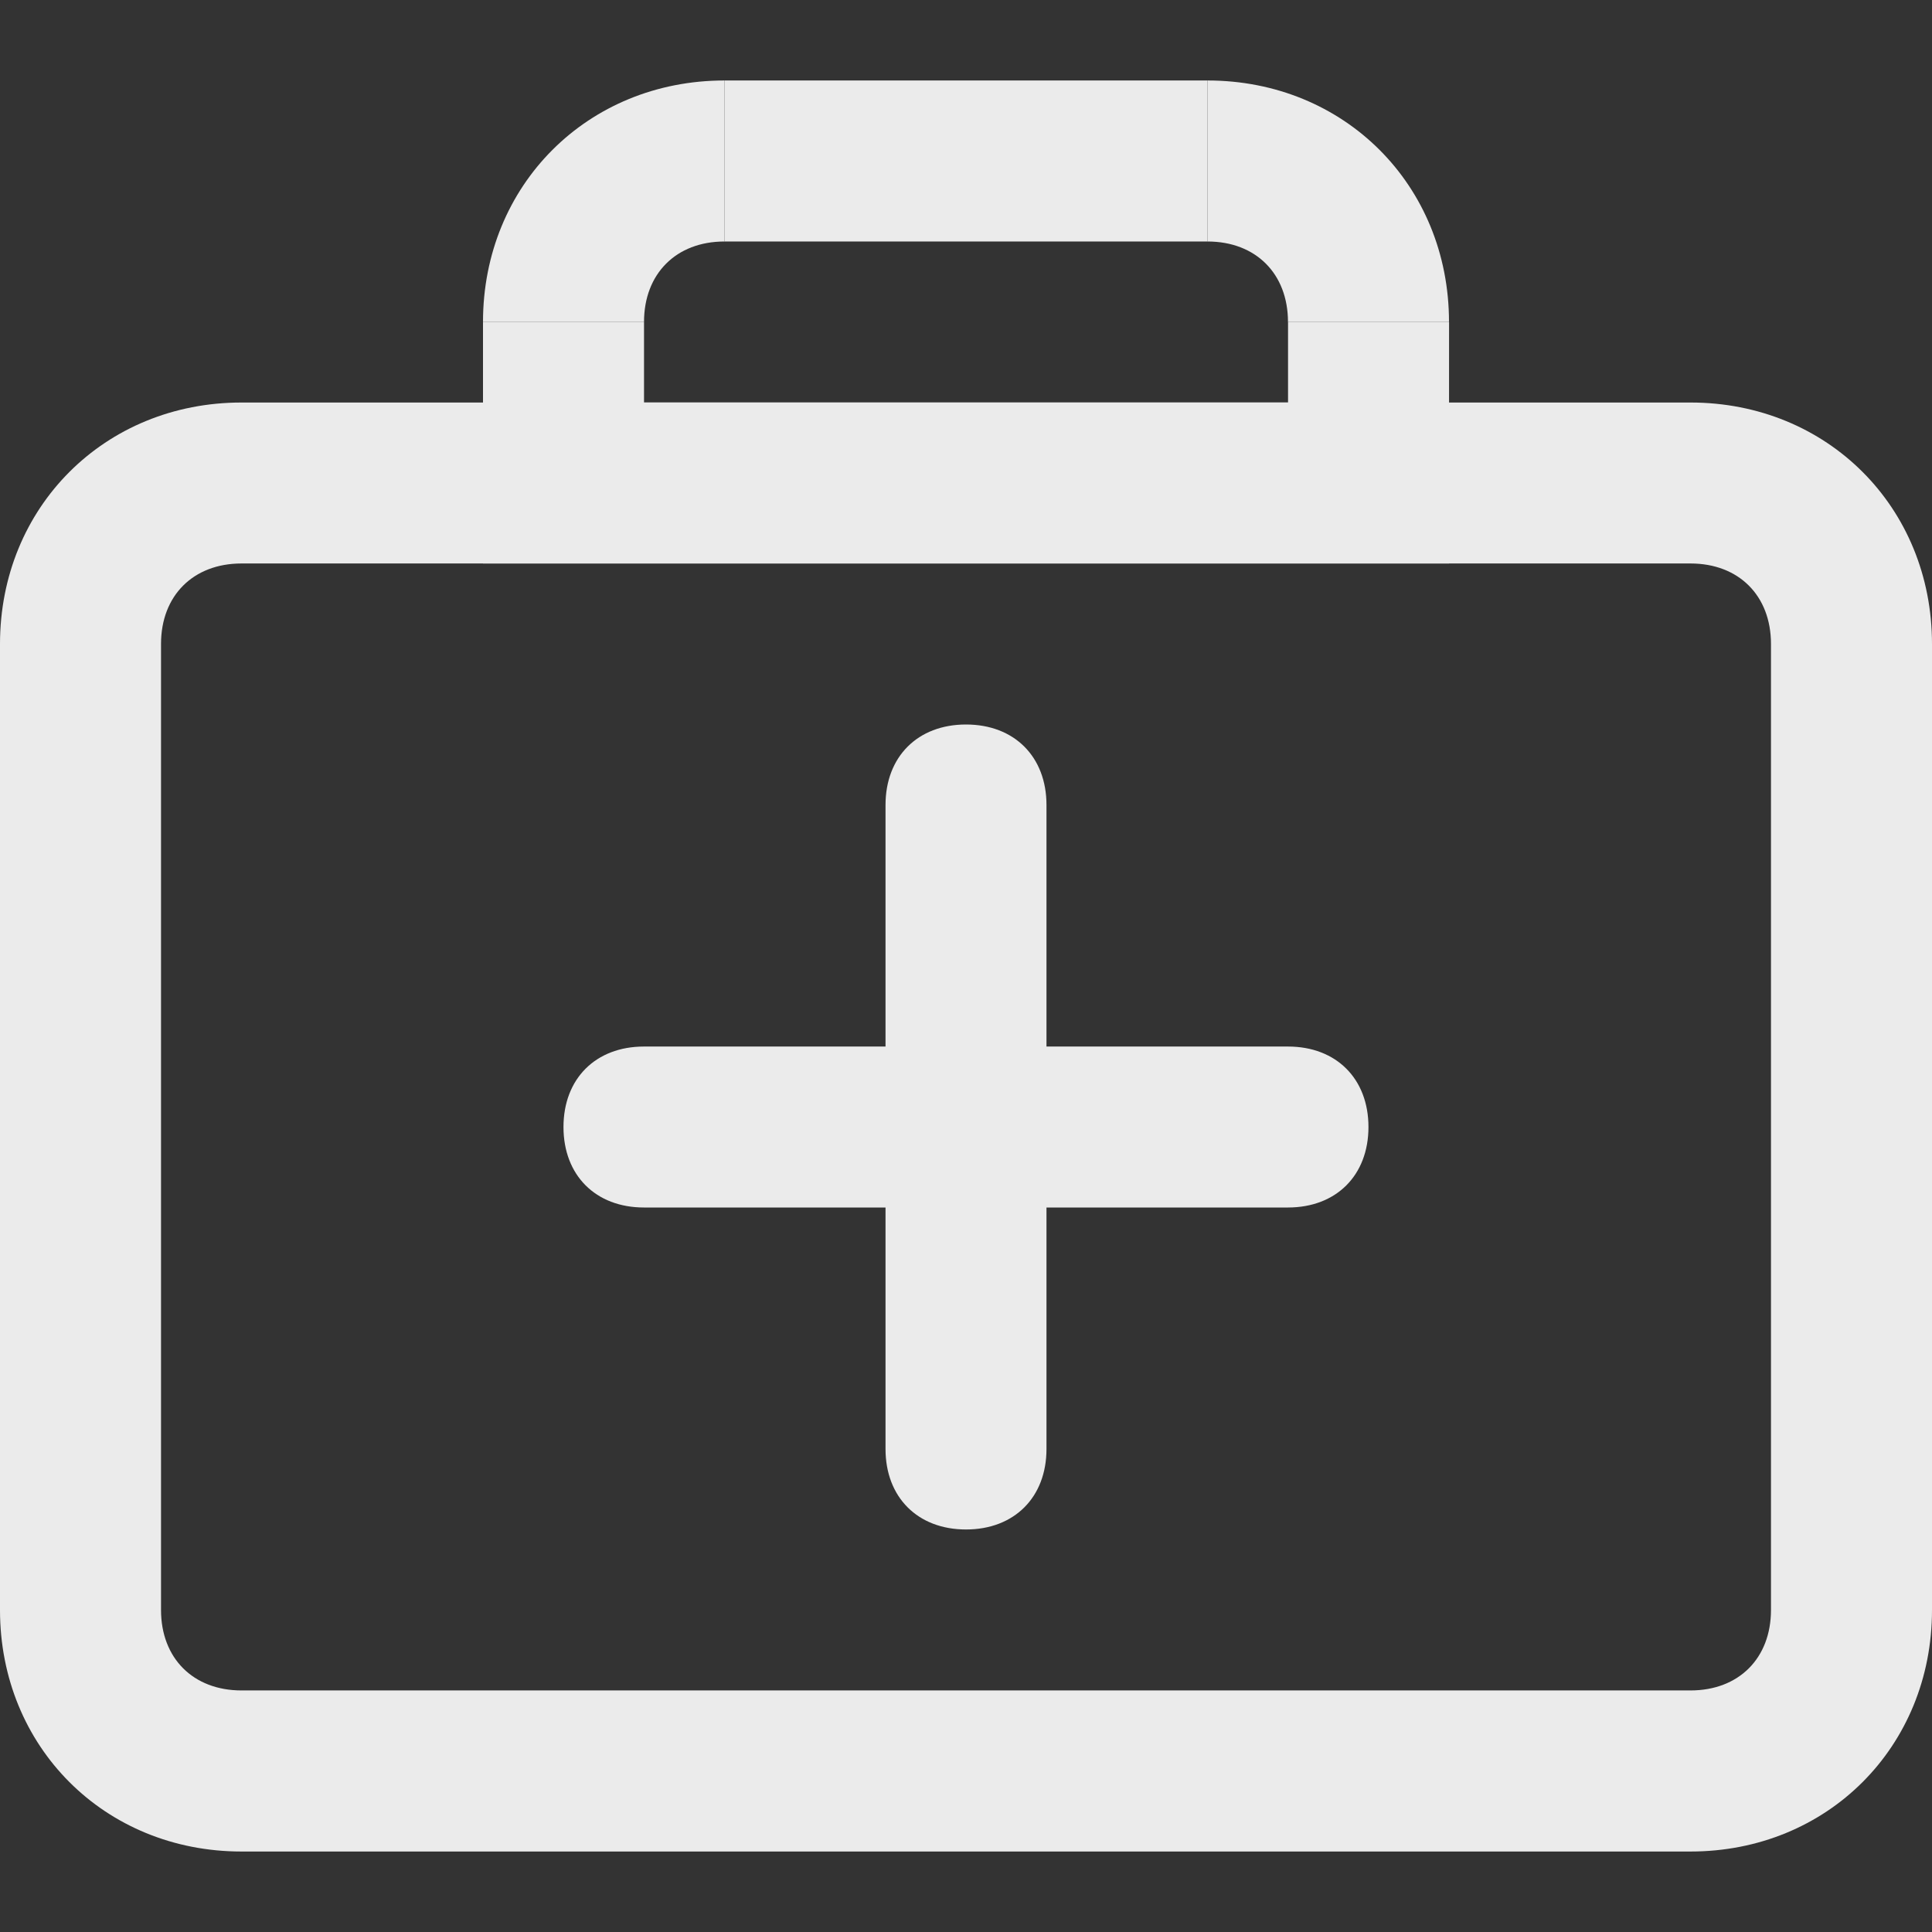 <!-- Generated by IcoMoon.io -->
<svg version="1.1" xmlns="http://www.w3.org/2000/svg" width="32" height="32" viewBox="0 0 32 32">
<rect x="0" y="0" width="32" height="32" fill="#333333" stroke="none"/>
<title>mi-first-aid</title>
<path fill="#ebebeb" d="M10.667 5.333h-2.667c0-2.267 1.733-4 4-4v2.667c-0.8 0-1.333 0.533-1.333 1.333z"></path>
<path fill="#ebebeb" d="M24 5.333h-2.667c0-0.8-0.533-1.333-1.333-1.333v-2.667c2.267 0 4 1.733 4 4z"></path>
<path fill="#ebebeb" d="M24 9.333h-16v-4h2.667v1.333h10.667v-1.333h2.667z"></path>
<path fill="#ebebeb" d="M12 1.333h8v2.667h-8v-2.667z"></path>
<path fill="#ebebeb" d="M28 30.667h-24c-2.267 0-4-1.733-4-4v-16c0-2.267 1.733-4 4-4h24c2.267 0 4 1.733 4 4v16c0 2.267-1.733 4-4 4zM4 9.333c-0.8 0-1.333 0.533-1.333 1.333v16c0 0.8 0.533 1.333 1.333 1.333h24c0.8 0 1.333-0.533 1.333-1.333v-16c0-0.8-0.533-1.333-1.333-1.333h-24z"></path>
<path fill="#ebebeb" d="M16 25.333c-0.8 0-1.333-0.533-1.333-1.333v-10.667c0-0.8 0.533-1.333 1.333-1.333s1.333 0.533 1.333 1.333v10.667c0 0.8-0.533 1.333-1.333 1.333z"></path>
<path fill="#ebebeb" d="M21.333 20h-10.667c-0.8 0-1.333-0.533-1.333-1.333s0.533-1.333 1.333-1.333h10.667c0.8 0 1.333 0.533 1.333 1.333s-0.533 1.333-1.333 1.333z"></path>
</svg>
